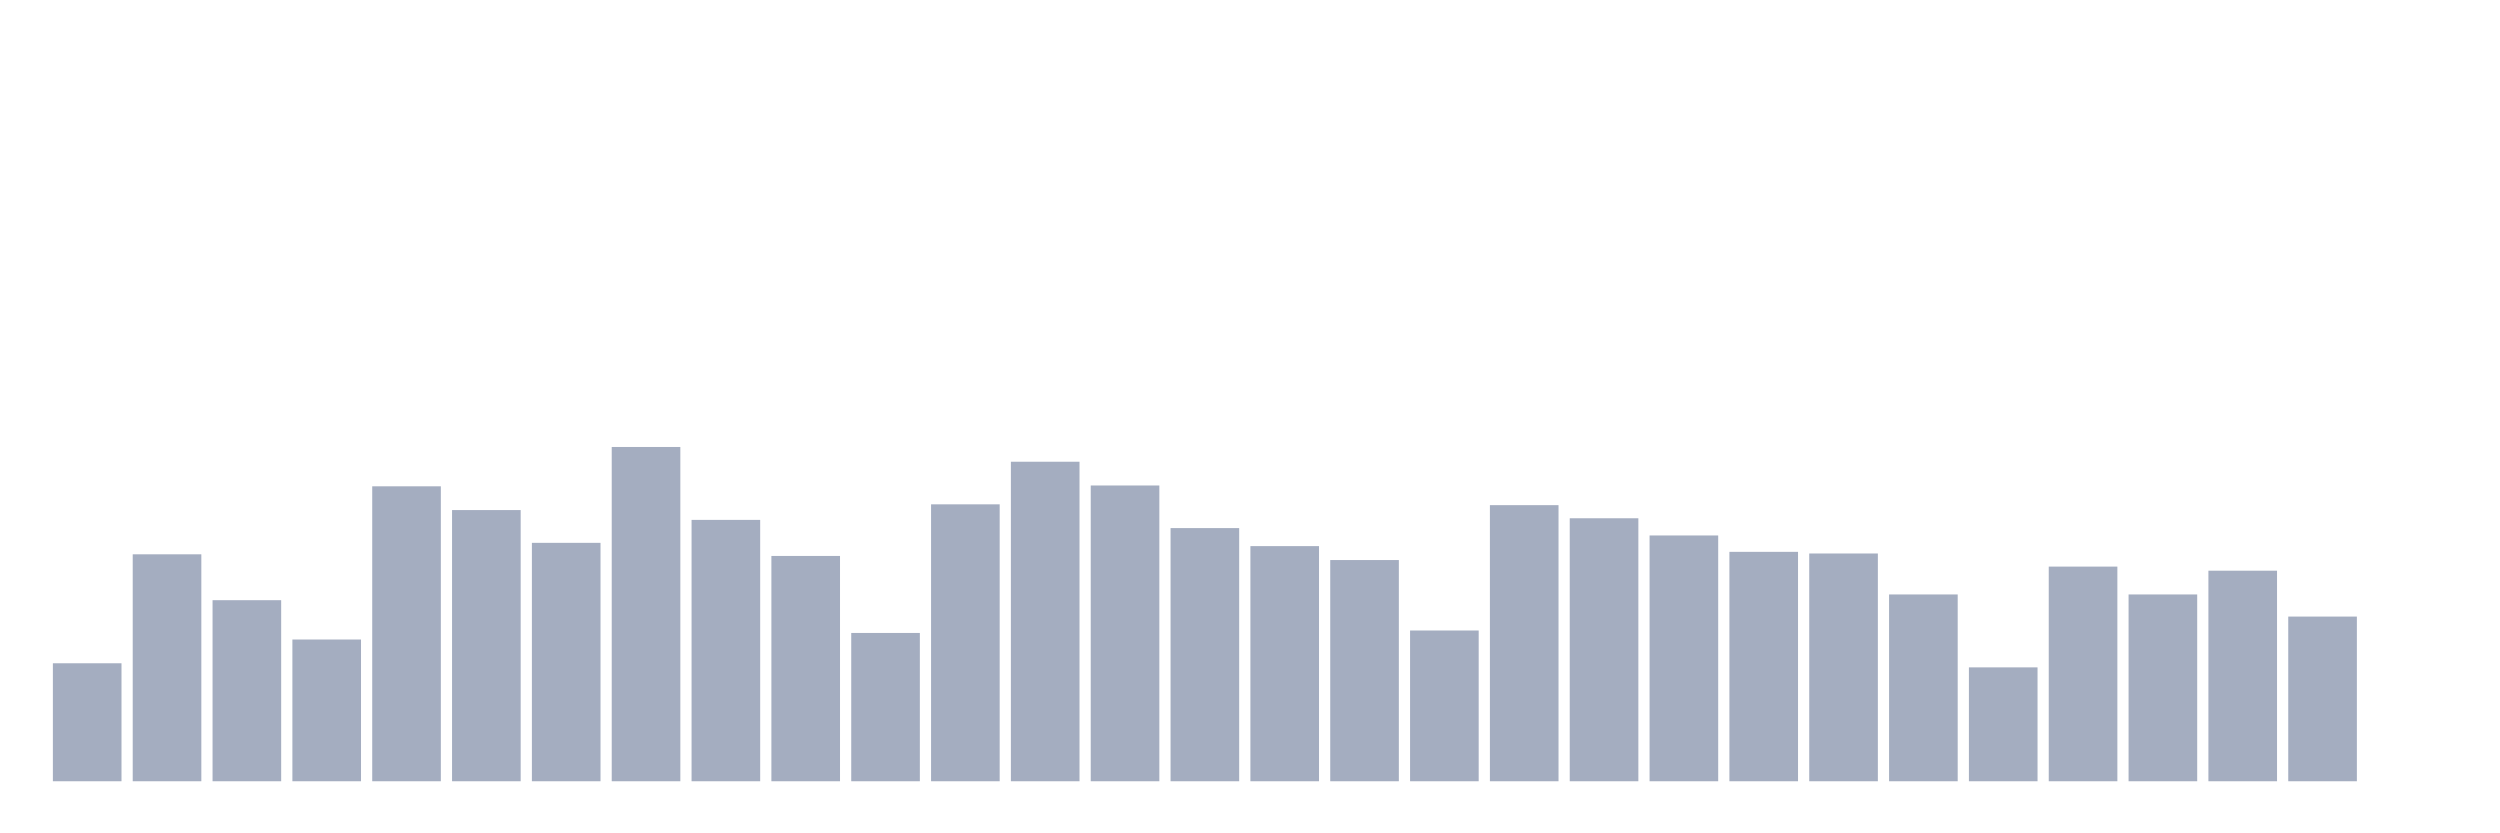 <svg xmlns="http://www.w3.org/2000/svg" viewBox="0 0 480 160"><g transform="translate(10,10)"><rect class="bar" x="0.153" width="13.175" y="117.348" height="22.652" fill="rgb(164,173,192)"></rect><rect class="bar" x="15.482" width="13.175" y="96.427" height="43.573" fill="rgb(164,173,192)"></rect><rect class="bar" x="30.81" width="13.175" y="105.236" height="34.764" fill="rgb(164,173,192)"></rect><rect class="bar" x="46.138" width="13.175" y="112.787" height="27.213" fill="rgb(164,173,192)"></rect><rect class="bar" x="61.466" width="13.175" y="83.371" height="56.629" fill="rgb(164,173,192)"></rect><rect class="bar" x="76.794" width="13.175" y="87.933" height="52.067" fill="rgb(164,173,192)"></rect><rect class="bar" x="92.123" width="13.175" y="94.225" height="45.775" fill="rgb(164,173,192)"></rect><rect class="bar" x="107.451" width="13.175" y="75.82" height="64.18" fill="rgb(164,173,192)"></rect><rect class="bar" x="122.779" width="13.175" y="89.82" height="50.18" fill="rgb(164,173,192)"></rect><rect class="bar" x="138.107" width="13.175" y="96.742" height="43.258" fill="rgb(164,173,192)"></rect><rect class="bar" x="153.436" width="13.175" y="111.528" height="28.472" fill="rgb(164,173,192)"></rect><rect class="bar" x="168.764" width="13.175" y="86.831" height="53.169" fill="rgb(164,173,192)"></rect><rect class="bar" x="184.092" width="13.175" y="78.652" height="61.348" fill="rgb(164,173,192)"></rect><rect class="bar" x="199.42" width="13.175" y="83.213" height="56.787" fill="rgb(164,173,192)"></rect><rect class="bar" x="214.748" width="13.175" y="91.393" height="48.607" fill="rgb(164,173,192)"></rect><rect class="bar" x="230.077" width="13.175" y="94.854" height="45.146" fill="rgb(164,173,192)"></rect><rect class="bar" x="245.405" width="13.175" y="97.528" height="42.472" fill="rgb(164,173,192)"></rect><rect class="bar" x="260.733" width="13.175" y="111.056" height="28.944" fill="rgb(164,173,192)"></rect><rect class="bar" x="276.061" width="13.175" y="86.989" height="53.011" fill="rgb(164,173,192)"></rect><rect class="bar" x="291.39" width="13.175" y="89.506" height="50.494" fill="rgb(164,173,192)"></rect><rect class="bar" x="306.718" width="13.175" y="92.809" height="47.191" fill="rgb(164,173,192)"></rect><rect class="bar" x="322.046" width="13.175" y="95.955" height="44.045" fill="rgb(164,173,192)"></rect><rect class="bar" x="337.374" width="13.175" y="96.27" height="43.73" fill="rgb(164,173,192)"></rect><rect class="bar" x="352.702" width="13.175" y="104.135" height="35.865" fill="rgb(164,173,192)"></rect><rect class="bar" x="368.031" width="13.175" y="118.135" height="21.865" fill="rgb(164,173,192)"></rect><rect class="bar" x="383.359" width="13.175" y="98.787" height="41.213" fill="rgb(164,173,192)"></rect><rect class="bar" x="398.687" width="13.175" y="104.135" height="35.865" fill="rgb(164,173,192)"></rect><rect class="bar" x="414.015" width="13.175" y="99.573" height="40.427" fill="rgb(164,173,192)"></rect><rect class="bar" x="429.344" width="13.175" y="108.382" height="31.618" fill="rgb(164,173,192)"></rect><rect class="bar" x="444.672" width="13.175" y="140" height="0" fill="rgb(164,173,192)"></rect></g></svg>